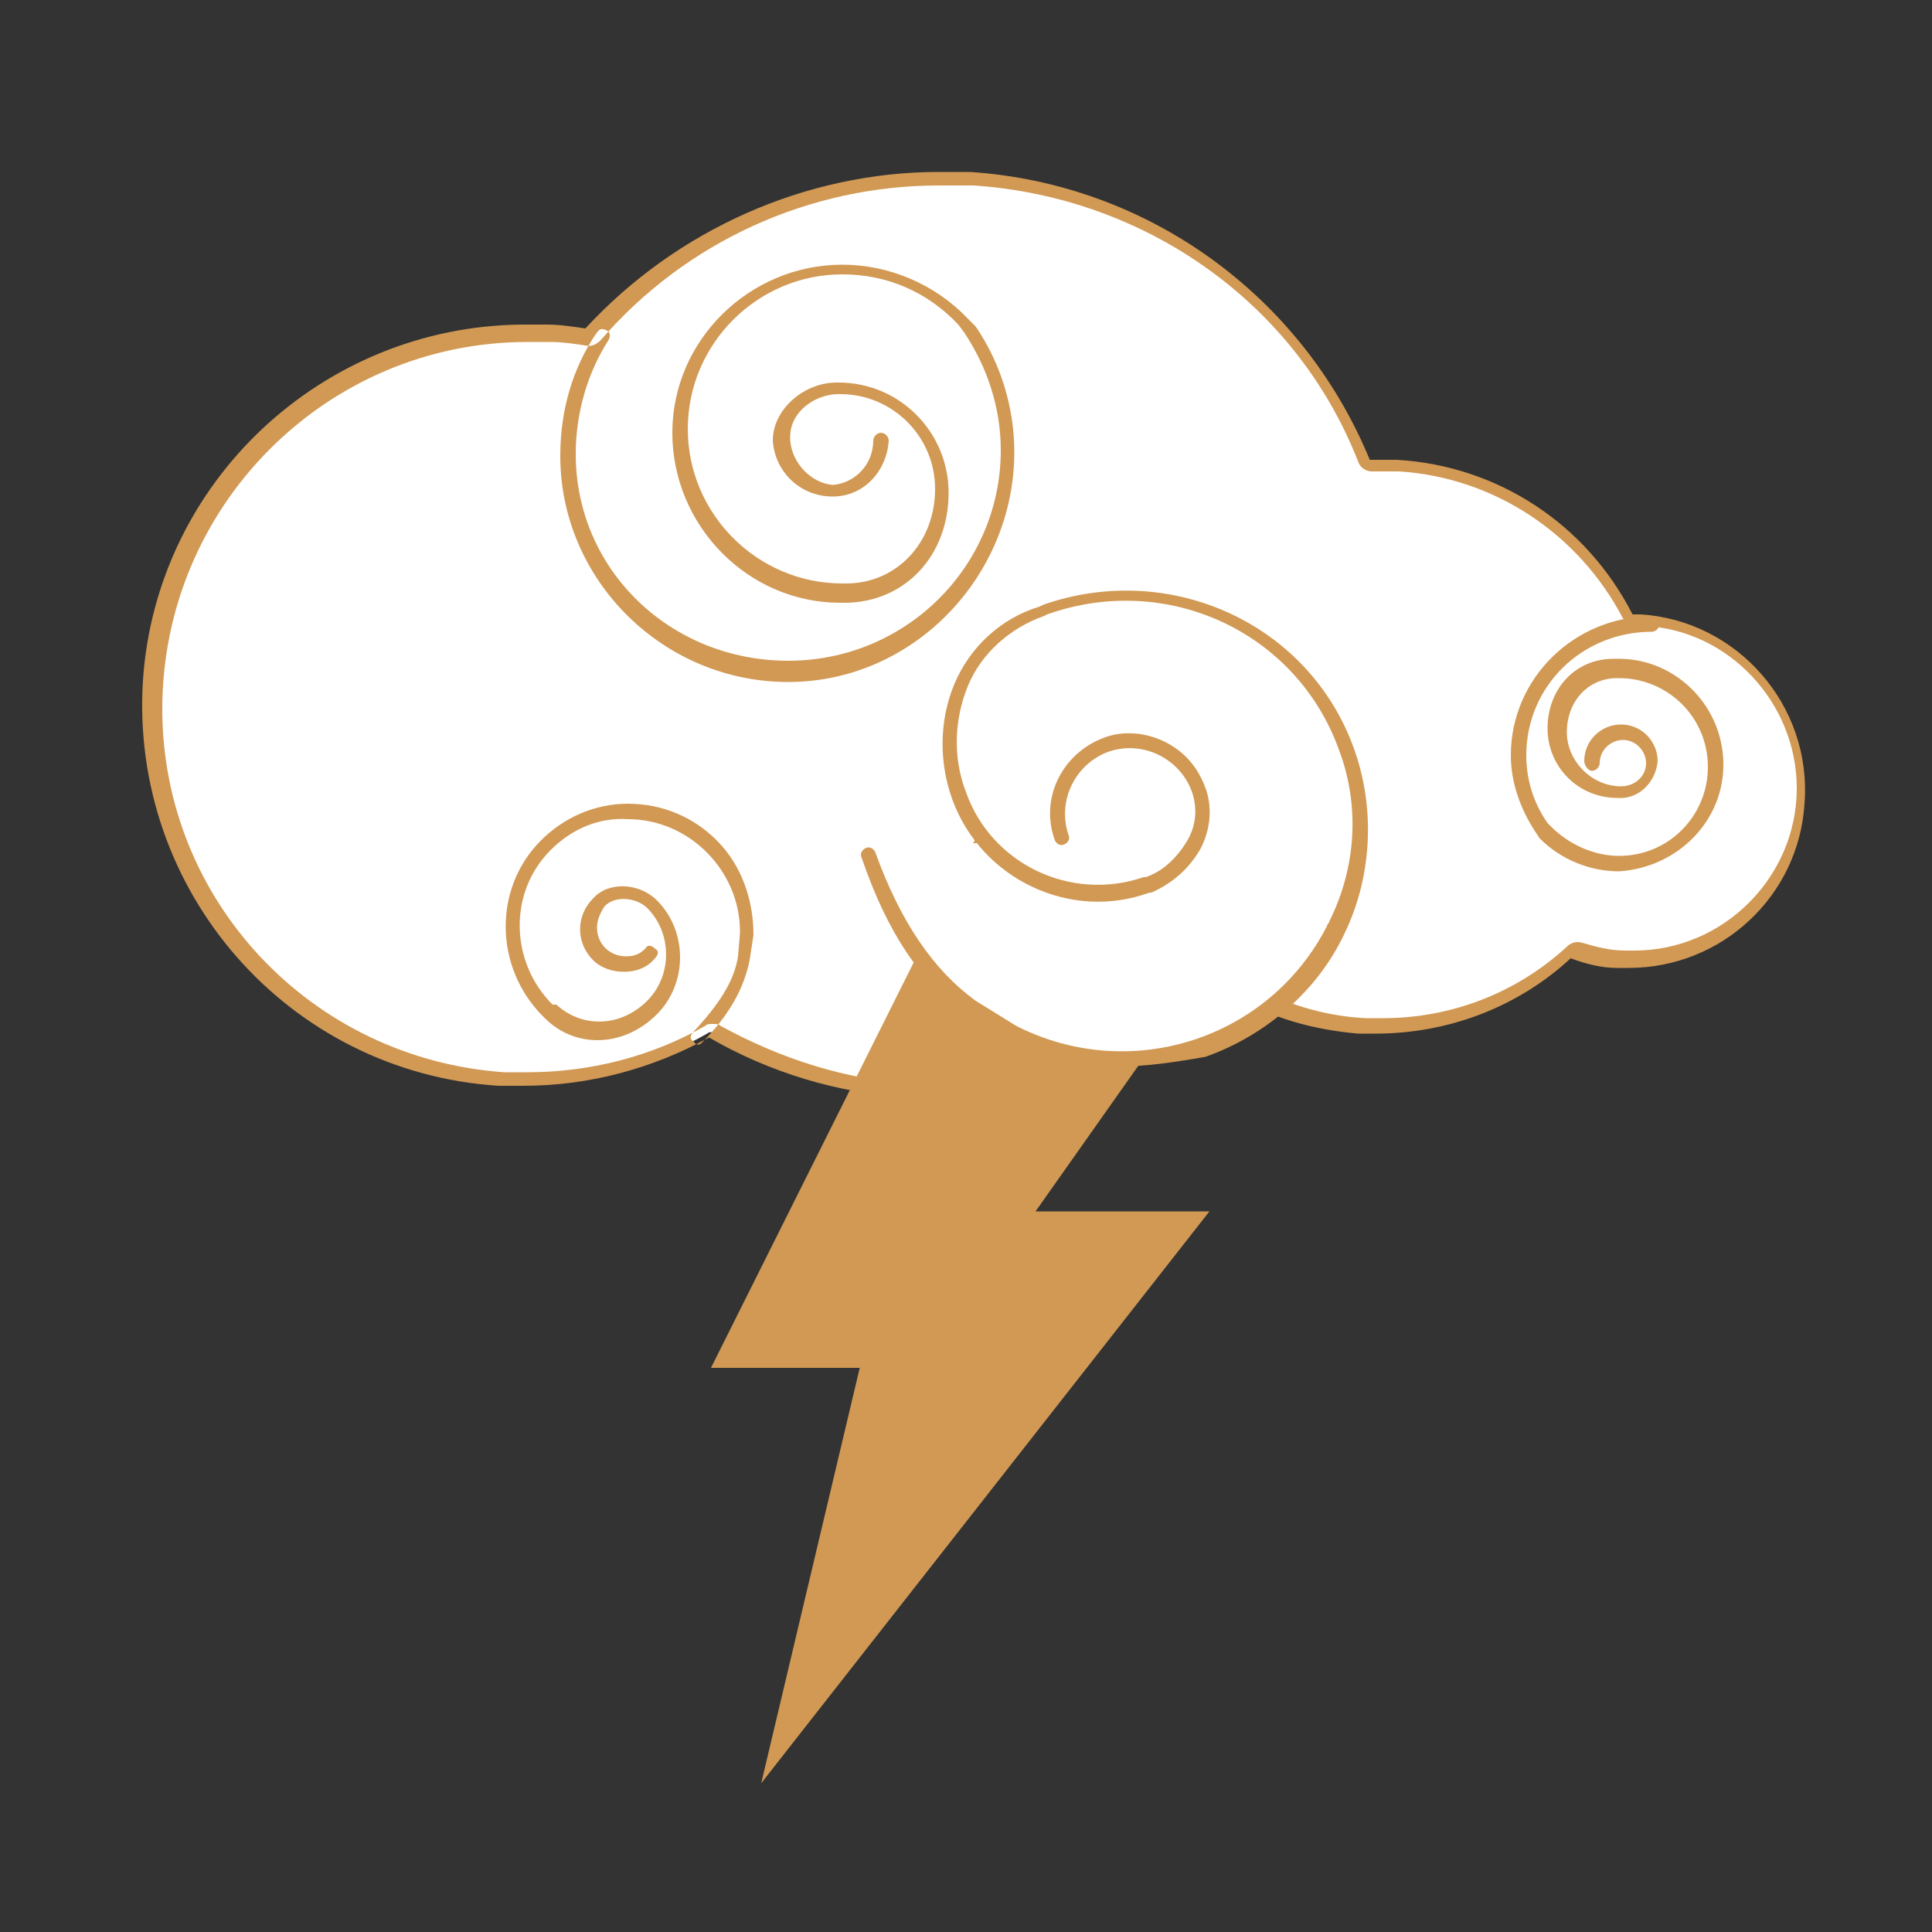 <?xml version="1.0" encoding="utf-8"?>
<!-- Generator: Adobe Illustrator 26.1.0, SVG Export Plug-In . SVG Version: 6.00 Build 0)  -->
<svg version="1.1" id="Thunder" xmlns="http://www.w3.org/2000/svg" xmlns:xlink="http://www.w3.org/1999/xlink" x="0px" y="0px"
	 viewBox="0 0 100 100" style="enable-background:new 0 0 100 100;" xml:space="preserve">
<rect x="0" y="0" width="100" height="100" fill="#333333" stroke="none"/>
<style type="text/css">
	.st0{fill:#FFFFFF;}
	.st1{fill:#D19954;}
</style>
<g id="Thunder-2_00000168081515775872904680000004825866777556907198_">
	<path id="background" class="st0" d="M48.6,56.5c-0.5,0-1,0-1.5,0c-3.6-0.2-7.1-1.3-10.1-3c-0.1-0.1-0.3-0.1-0.4,0
		c-2.8,1.6-6.1,2.4-9.4,2.4c-0.4,0-0.8,0-1.3,0C15.3,55,7.4,45.7,8.2,35c0.8-9.9,9-17.6,18.9-17.8c0.4,0,0.8,0,1.3,0
		c0.6,0,1.3,0.1,2,0.2h0.1c0.1,0,0.2,0,0.3-0.1c4.5-5.2,11-8.2,17.8-8.2c0.5,0,1,0,1.5,0c9,0.5,17,6.2,20.4,14.7
		c0,0.2,0.2,0.2,0.3,0.2l0,0h0.5c0.3,0,0.6,0,0.9,0c5,0.3,9.6,3.3,11.9,7.7c0.1,0.1,0.2,0.2,0.3,0.2H85c4.9,0.3,8.5,4.4,8.3,9.3
		c-0.3,4.7-4.1,8.3-8.8,8.3l0,0c-0.2,0-0.4,0-0.6,0c-0.8,0-1.6-0.2-2.3-0.5h-0.1c-0.1,0-0.2,0-0.3,0.1c-2.7,2.5-6.2,3.8-9.8,3.8
		c-0.3,0-0.6,0-0.9,0c-2.3-0.2-4.5-0.8-6.5-2c-0.1,0-0.1,0-0.2,0s-0.2,0-0.2,0.1C59.3,54.6,54.1,56.5,48.6,56.5z"/>
	<path id="line2_00000155840137792821583570000001029999188515162544_" class="st1" d="M83.8,45.1c-1.5,0-3-0.6-4.1-1.7l-0.2-0.3
		l0,0c-0.8-1.2-1.3-2.6-1.3-4c0-4,3.3-7.2,7.3-7.2l0,0c0.2,0,0.4,0.2,0.4,0.4s-0.2,0.4-0.4,0.4c-3.6,0-6.5,2.8-6.5,6.4
		c0,1.3,0.4,2.5,1.1,3.5l0.2,0.2c0.9,0.9,2.2,1.5,3.5,1.5c2.6,0,4.6-2.1,4.6-4.6c0-2.6-2.1-4.6-4.6-4.6h-0.1c-1.5,0-2.6,1.2-2.6,2.8
		c0,1.5,1.3,2.8,2.8,2.8l0,0c0.7,0,1.3-0.5,1.3-1.2c0-0.6-0.5-1.2-1.2-1.2c-0.6,0-1.2,0.5-1.2,1.2c0,0.2-0.2,0.4-0.4,0.4
		S82,39.6,82,39.4c0-1.1,0.9-1.9,1.9-1.9c1.1,0,1.9,0.9,1.9,1.9c-0.1,1.1-1,2-2.1,1.9l0,0c-2,0-3.6-1.6-3.6-3.6s1.4-3.6,3.4-3.6h0.1
		c3-0.1,5.5,2.3,5.6,5.3S86.9,44.9,83.8,45.1C83.9,45.1,83.9,45.1,83.8,45.1L83.8,45.1z M52.5,23.4c0-2.3-0.7-4.6-2-6.5l0,0
		l-0.4-0.4c-1.7-1.8-4.1-2.8-6.5-2.8c-4.8,0-8.8,3.9-8.8,8.7s3.9,8.8,8.7,8.8l0,0h0.2c3.1,0,5.4-2.4,5.4-5.7c0-3.1-2.5-5.7-5.7-5.7
		h-0.1c-1.7,0-3.3,1.4-3.3,3c0.1,1.6,1.4,2.9,3.1,2.9c1.6,0,2.8-1.3,2.9-2.9c0-0.2-0.2-0.4-0.4-0.4s-0.4,0.2-0.4,0.4
		c0,1.2-0.9,2.2-2.1,2.3C42,25,41,24,40.9,22.8c0-0.1,0-0.1,0-0.2c0-1.3,1.3-2.2,2.5-2.2h0.1c2.7,0,4.9,2.2,4.9,4.9
		c0,2.8-2,4.9-4.6,4.9h-0.2c-4.4,0-8-3.6-8-8s3.6-8,8-8l0,0c2.3,0,4.4,0.9,6,2.6l0.3,0.4c1.2,1.8,1.9,3.9,1.9,6.1
		c0,6-4.9,10.9-11,10.9s-11-4.7-11-10.7c0-2.1,0.6-4.2,1.7-5.9c0.1-0.2,0.1-0.4-0.1-0.5S31,17,30.9,17.2l0,0
		c-1.3,1.9-1.9,4.1-1.9,6.4c0,6.4,5.3,11.7,11.8,11.7S52.5,29.8,52.5,23.4z M48.6,9.6c-6.7,0-13.1,2.9-17.5,8
		c-0.2,0.2-0.4,0.3-0.6,0.3h-0.1c-0.6-0.1-1.3-0.2-1.9-0.2c-0.4,0-0.8,0-1.2,0c-10.4,0-18.9,8.5-18.9,19c0,9.9,7.7,18.1,17.7,18.8
		c0.4,0,0.8,0,1.2,0c3.2,0,6.4-0.8,9.2-2.4c0.1-0.1,0.2-0.1,0.4-0.1s0.3,0,0.4,0.1c3.1,1.7,6.5,2.8,10,3c0.5,0,1,0,1.5,0
		c5.4,0,10.5-1.9,14.7-5.2c0.3-0.2,0.6-0.2,0.9-0.1c1.9,1.1,4.1,1.8,6.3,1.9c0.3,0,0.6,0,0.9,0c3.5,0,6.9-1.3,9.5-3.7
		c0.2-0.2,0.5-0.3,0.8-0.2c0.7,0.2,1.4,0.4,2.2,0.4c0.2,0,0.4,0,0.5,0c4.6,0,8.4-3.8,8.4-8.4c0-4.4-3.5-8.2-7.9-8.4h-0.4
		c-0.3,0-0.5-0.2-0.7-0.4c-2.3-4.4-6.7-7.3-11.6-7.6c-0.3,0-0.6,0-0.9,0H71l0,0c-0.3,0-0.6-0.2-0.7-0.5c-3.2-8.2-11-13.7-19.9-14.3
		C49.6,9.6,49.1,9.6,48.6,9.6L48.6,9.6 M48.6,8.9c0.5,0,1,0,1.6,0c9.2,0.6,17.2,6.4,20.7,14.9c0.2,0,0.3,0,0.5,0c0.3,0,0.6,0,0.9,0
		c5.2,0.3,9.8,3.3,12.2,8c0.2,0,0.3,0,0.4,0c5,0.3,8.9,4.7,8.5,9.8c-0.3,4.8-4.3,8.5-9.1,8.5c-0.2,0-0.4,0-0.6,0
		c-0.8,0-1.6-0.2-2.4-0.5c-2.7,2.5-6.3,3.9-10.1,3.9c-0.3,0-0.6,0-0.9,0c-2.3-0.2-4.6-0.8-6.6-2.1c-4.3,3.5-9.6,5.4-15.1,5.4
		c-0.5,0-1,0-1.6,0c-3.6-0.2-7.2-1.3-10.3-3.1c-2.9,1.6-6.2,2.5-9.6,2.5c-0.4,0-0.8,0-1.3,0c-10.9-0.7-19.1-10.1-18.4-21
		C8.1,24.9,16.7,16.9,27,16.8c0.4,0,0.8,0,1.3,0c0.7,0,1.3,0.1,2,0.2C35,11.9,41.7,8.9,48.6,8.9L48.6,8.9z M36.3,54
		c1.4-1.4,2.2-2.8,2.5-4.3l0.2-1.3c0-1.8-0.6-3.6-1.9-4.9c-1.2-1.2-2.8-1.9-4.6-1.9l0,0c-1.7,0-3.3,0.7-4.5,1.9
		c-2.5,2.5-2.4,6.6,0.1,9.1l0,0l0.1,0.1c1.6,1.6,4.1,1.5,5.8-0.2c1.6-1.6,1.6-4.3,0-5.9l0,0l0,0c-0.9-0.9-2.5-1-3.3-0.1
		c-0.9,0.9-0.9,2.3,0,3.2c0.4,0.4,1,0.6,1.6,0.6l0,0c0.6,0,1.2-0.2,1.6-0.7c0.2-0.2,0.2-0.4,0-0.5l0,0c-0.2-0.2-0.4-0.2-0.5,0l0,0
		c-0.3,0.3-0.6,0.4-1,0.4l0,0c-0.8,0-1.5-0.6-1.5-1.5c0-0.4,0.2-0.8,0.4-1.1c0.6-0.6,1.7-0.4,2.2,0.1l0,0c1.3,1.3,1.3,3.5,0,4.8
		c-1.4,1.4-3.4,1.4-4.7,0.2l-0.2,0c-2.2-2.2-2.3-5.8-0.1-8c1.1-1.1,2.5-1.7,4-1.6l0,0c3.2,0,5.8,2.7,5.8,5.8c0,0,0,0,0,0.1l-0.1,1.2
		c-0.2,1.3-1,2.5-2.3,3.9c-0.2,0.2-0.2,0.4,0,0.5C36,54.1,36.2,54.1,36.3,54L36.3,54z"/>
	<polygon id="thunder-3_00000038399275274448029700000007902885637882947202_" class="st1" points="39.4,92.3 62.6,62.7 53.6,62.7 
		68.7,41.3 51.2,42 36.8,70.8 44.5,70.8 	"/>
	<path id="fill_00000044163312241735285430000015398968348463620740_" class="st0" d="M54.9,43.2c-0.7-1.9,0.3-4.1,2.3-4.8
		c1.9-0.7,4.1,0.3,4.8,2.3l0,0c0.7,1.9-0.7,4.2-2.6,4.9h-0.1C55.2,47,50.9,45,49.5,41l0,0c-1.4-3.9,0.3-8.2,4.3-9.6l0.2-0.1
		c6.4-2.3,13.4,1,15.6,7.3s-1.2,13.2-7.5,15.5c-3.2,1.1-6.8,0.9-9.8-0.7l-2.1-1.3c-2.5-1.9-4.2-4.7-5.3-7.9"/>
	<path id="line1_00000147197830244077397290000007504624375350981002_" class="st1" d="M57.9,55.2c-2.1,0-4-0.5-5.8-1.4L50,52.5
		c-2.4-1.7-4.1-4.3-5.4-8.1c-0.1-0.2,0-0.4,0.2-0.5s0.4,0,0.5,0.2c1.3,3.6,3,6.1,5.2,7.7l2.1,1.3c5.9,3,13.1,0.7,16.1-5.2
		c0-0.1,0.1-0.1,0.1-0.2c1.4-2.8,1.6-6,0.5-8.9c-2.2-6.1-8.9-9.2-15.1-7L54,31.9c-1.7,0.6-3.2,1.9-3.9,3.6S49.3,39.2,50,41
		c1.3,3.7,5.4,5.7,9.2,4.4h0.1c0.9-0.3,1.6-1,2.1-1.8s0.6-1.7,0.3-2.6c-0.6-1.7-2.5-2.7-4.3-2.1c-1.7,0.6-2.7,2.5-2.1,4.3l0,0
		c0.1,0.2,0,0.4-0.2,0.5l0,0c-0.2,0.1-0.4,0-0.5-0.2l0,0c-0.8-2.2,0.4-4.5,2.5-5.3c1-0.4,2.2-0.3,3.2,0.2s1.7,1.3,2.1,2.4
		c0.4,1.1,0.2,2.3-0.3,3.2c-0.6,1-1.4,1.7-2.5,2.2h-0.1c-4.1,1.5-8.7-0.7-10.2-4.8l0,0c-0.7-1.9-0.7-4.1,0.1-6s2.4-3.4,4.4-4
		l0.2-0.1c6.6-2.3,13.8,1,16.1,7.5c1.1,3.1,0.9,6.6-0.5,9.5c-1.4,3-4.1,5.3-7.2,6.4C60.7,55,59.3,55.2,57.9,55.2z"/>
</g>
</svg>
